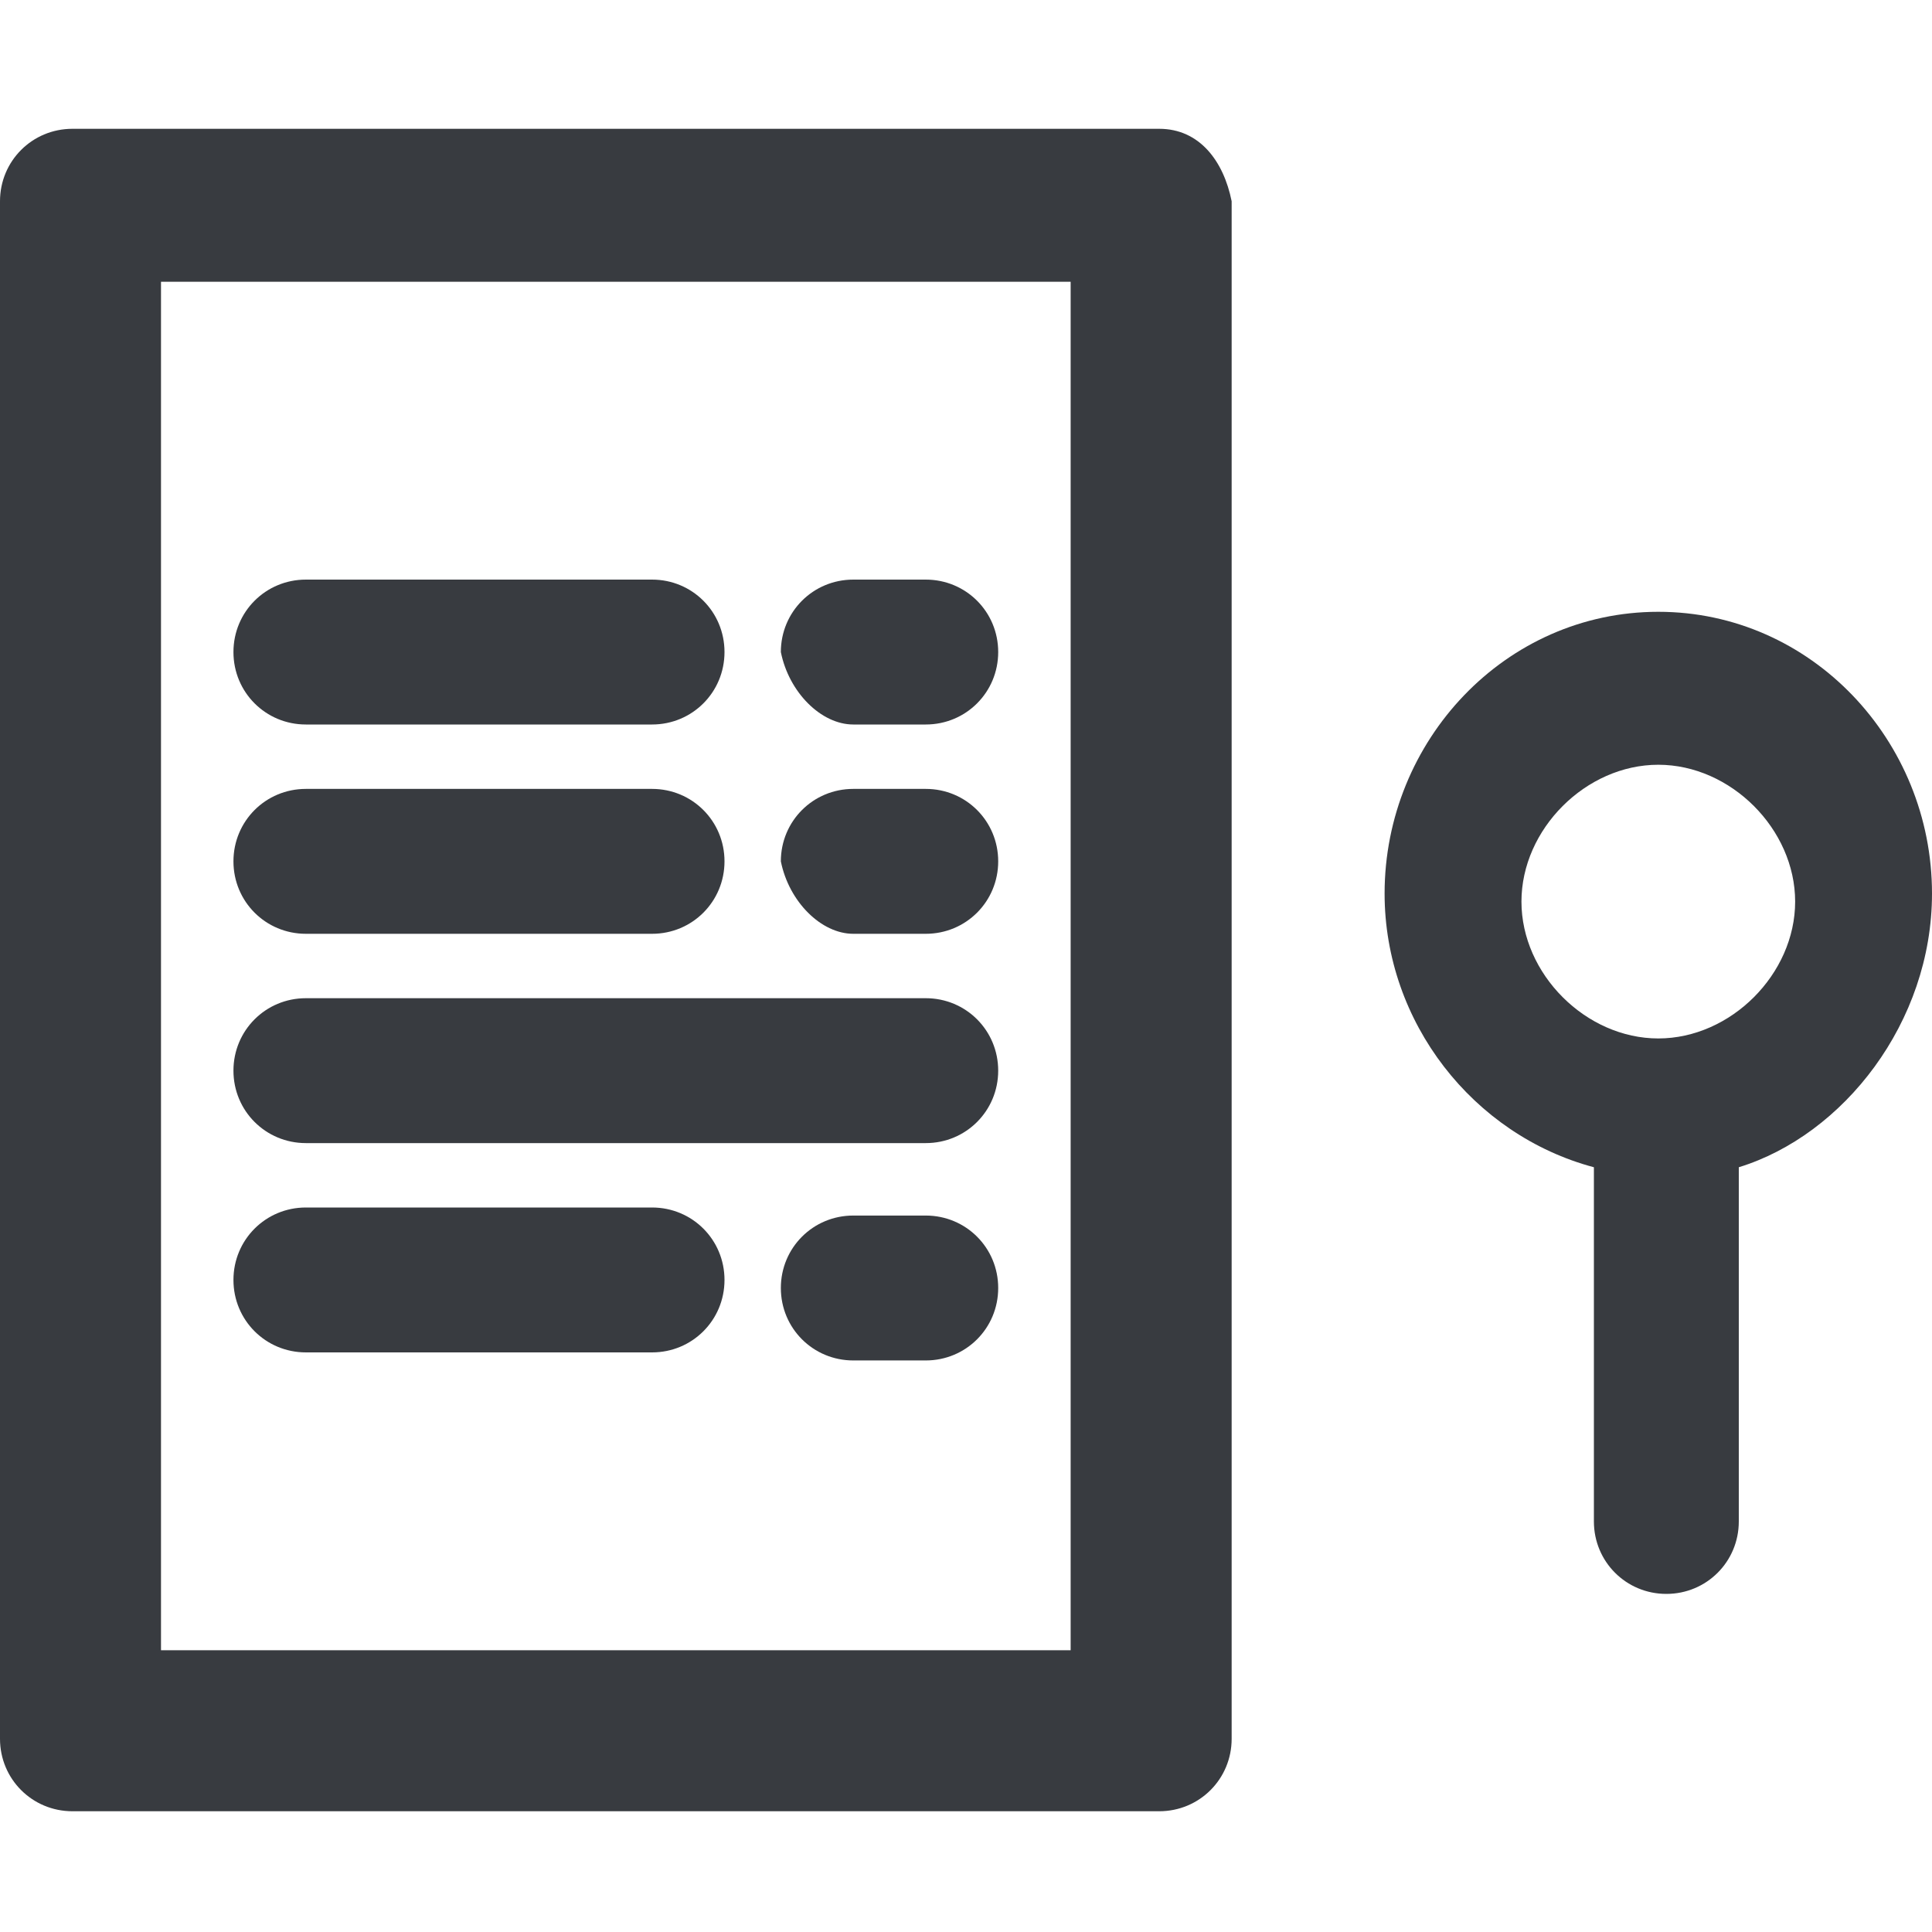 <?xml version="1.0" encoding="utf-8"?>
<!-- Generator: Adobe Illustrator 22.0.0, SVG Export Plug-In . SVG Version: 6.00 Build 0)  -->
<svg version="1.1" id="Layer_1" xmlns="http://www.w3.org/2000/svg" xmlns:xlink="http://www.w3.org/1999/xlink" x="0px" y="0px"
	 viewBox="0 0 24 24" style="enable-background:new 0 0 24 24;" xml:space="preserve">
<style type="text/css">
	.st0{fill:#383B40;}
</style>
<g>
	<path class="st0" d="M14.4,1.6H0.9C0.4,1.6,0,2,0,2.5v19.1c0,0.5,0.4,0.9,0.9,0.9h13.5c0.5,0,0.9-0.4,0.9-0.9V2.5
		C15.2,2,14.9,1.6,14.4,1.6z M13.3,20.5H2v-17h11.3V20.5z"/>
	<g>
		<path class="st0" d="M3.8,9h4.3c0.5,0,0.9-0.4,0.9-0.9c0-0.5-0.4-0.9-0.9-0.9H3.8c-0.5,0-0.9,0.4-0.9,0.9C2.9,8.6,3.3,9,3.8,9z"/>
		<path class="st0" d="M10.6,9h0.9c0.5,0,0.9-0.4,0.9-0.9c0-0.5-0.4-0.9-0.9-0.9h-0.9c-0.5,0-0.9,0.4-0.9,0.9C9.8,8.6,10.2,9,10.6,9
			z"/>
		<path class="st0" d="M3.8,11.6h4.3c0.5,0,0.9-0.4,0.9-0.9c0-0.5-0.4-0.9-0.9-0.9H3.8c-0.5,0-0.9,0.4-0.9,0.9
			C2.9,11.2,3.3,11.6,3.8,11.6z"/>
		<path class="st0" d="M10.6,11.6h0.9c0.5,0,0.9-0.4,0.9-0.9c0-0.5-0.4-0.9-0.9-0.9h-0.9c-0.5,0-0.9,0.4-0.9,0.9
			C9.8,11.2,10.2,11.6,10.6,11.6z"/>
		<path class="st0" d="M3.8,14.2h7.7c0.5,0,0.9-0.4,0.9-0.9c0-0.5-0.4-0.9-0.9-0.9H3.8c-0.5,0-0.9,0.4-0.9,0.9
			C2.9,13.8,3.3,14.2,3.8,14.2z"/>
		<path class="st0" d="M3.8,16.8h4.3c0.5,0,0.9-0.4,0.9-0.9s-0.4-0.9-0.9-0.9H3.8c-0.5,0-0.9,0.4-0.9,0.9S3.3,16.8,3.8,16.8z"/>
		<path class="st0" d="M11.5,15.1h-0.9c-0.5,0-0.9,0.4-0.9,0.9s0.4,0.9,0.9,0.9h0.9c0.5,0,0.9-0.4,0.9-0.9S12,15.1,11.5,15.1z"/>
	</g>
	<path class="st0" d="M24,11.1c0-1.9-1.5-3.5-3.4-3.5c-1.9,0-3.4,1.6-3.4,3.5c0,1.6,1.1,3,2.6,3.4v4.4c0,0.5,0.4,0.9,0.9,0.9
		c0.5,0,0.9-0.4,0.9-0.9v-4.4C22.9,14.1,24,12.7,24,11.1z M20.6,12.9c-0.9,0-1.7-0.8-1.7-1.7s0.8-1.7,1.7-1.7c0.9,0,1.7,0.8,1.7,1.7
		S21.5,12.9,20.6,12.9z"/>
</g>
</svg>
